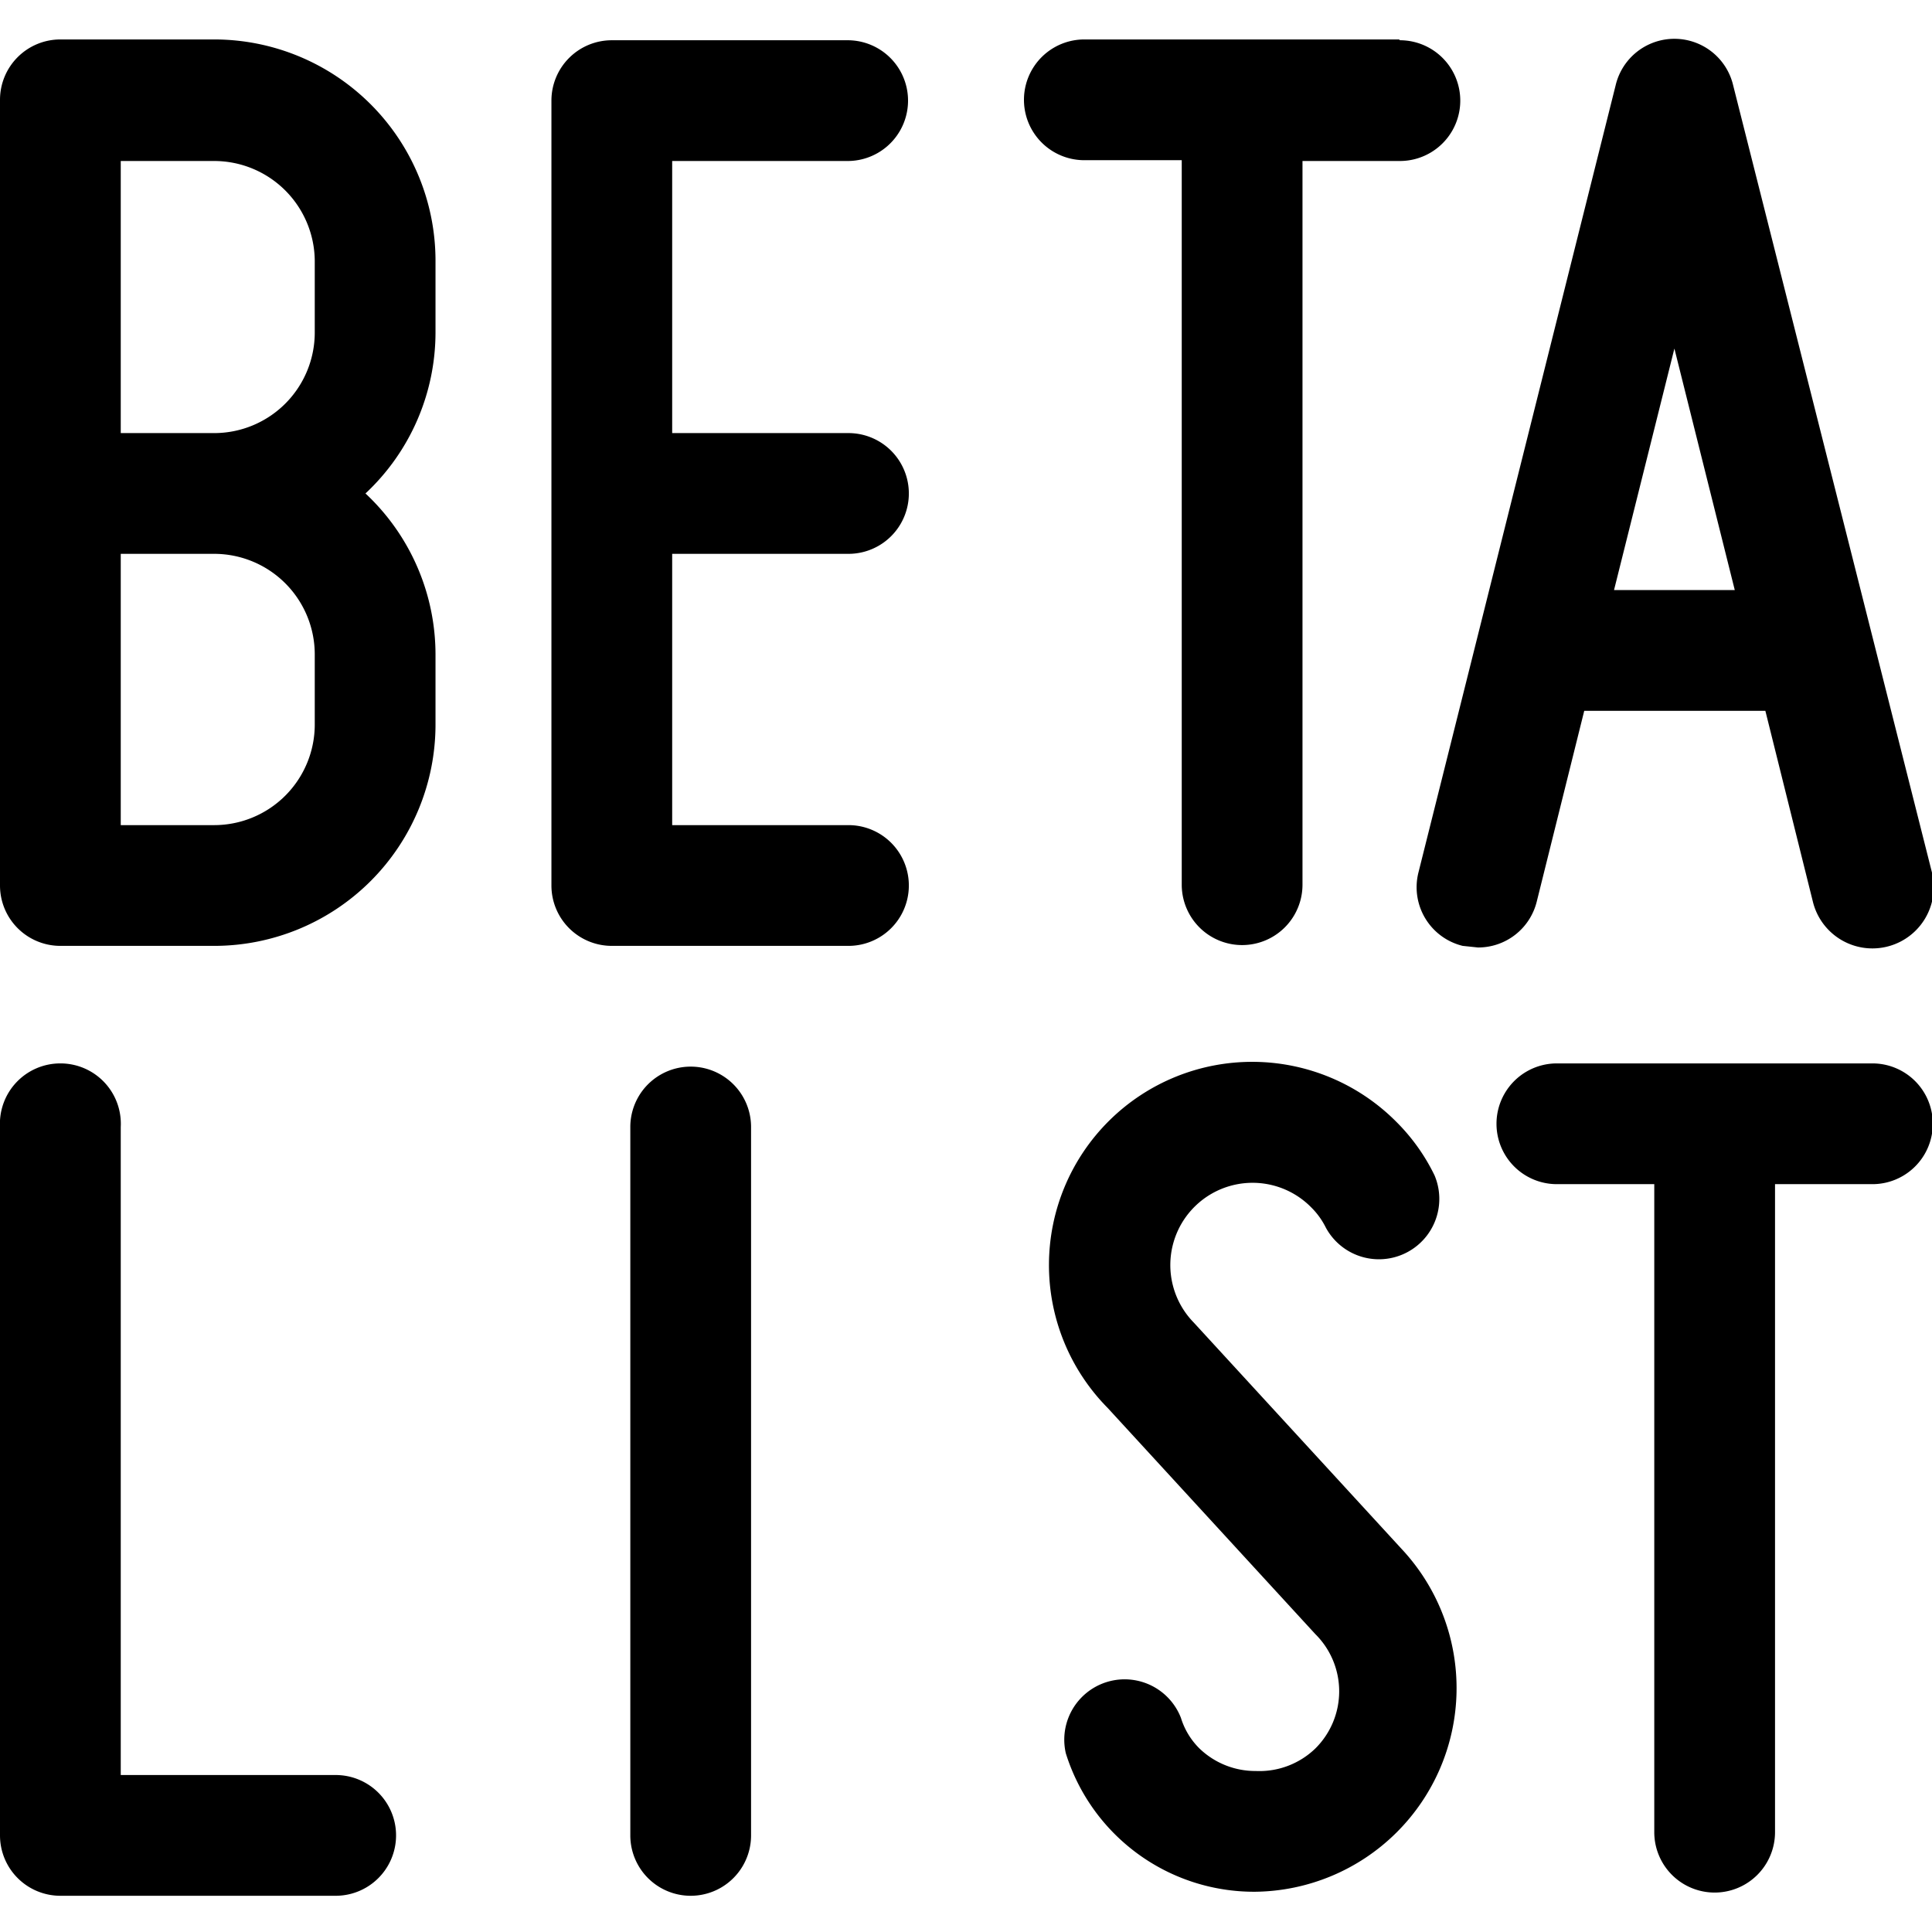 <svg id="Outline_Version" data-name="Outline Version" xmlns="http://www.w3.org/2000/svg" viewBox="0 0 24 24"><title>professional-network-beta-list</title><path d="M2.66.49H.75A.75.75,0,0,0,0,1.24V11a.75.75,0,0,0,.75.75H2.66A2.75,2.75,0,0,0,5.41,9V8.13a2.74,2.74,0,0,0-.87-2,2.74,2.74,0,0,0,.87-2V3.24A2.75,2.75,0,0,0,2.66.49ZM3.91,8.13V9a1.25,1.25,0,0,1-1.25,1.25H1.5V6.88H2.66A1.25,1.25,0,0,1,3.91,8.13ZM1.5,5.38V2H2.66A1.25,1.25,0,0,1,3.91,3.24v.89A1.25,1.25,0,0,1,2.66,5.38Z"/><path d="M10.53,2a.75.75,0,1,0,0-1.5H7.6a.75.75,0,0,0-.75.75V11a.75.75,0,0,0,.75.75h2.94a.75.75,0,0,0,0-1.5H8.35V6.88h2.19a.75.75,0,0,0,0-1.5H8.35V2Z"/><path d="M17.38.49H13.47a.75.75,0,1,0,0,1.5h1.21v9a.75.75,0,0,0,1.5,0V2h1.21a.75.75,0,1,0,0-1.5Z"/><path d="M23.25,13.21H19.34a.75.75,0,0,0,0,1.5h1.21v8.05a.75.75,0,0,0,1.5,0V14.71h1.21a.75.75,0,0,0,0-1.5Z"/><path d="M18.36,11.77a.75.75,0,0,0,.73-.57l.59-2.37h2.25l.59,2.37A.75.75,0,1,0,24,10.84L21.53,1.06a.75.75,0,0,0-1.46,0l-2.45,9.78a.75.75,0,0,0,.55.91ZM20.8,4.33l.75,3h-1.5Z"/><path d="M.75,13.21A.75.75,0,0,0,0,14v8.8a.75.75,0,0,0,.75.75H4.17a.75.75,0,0,0,0-1.5H1.5V14A.75.75,0,0,0,.75,13.21Z"/><path d="M7.83,14v8.8a.75.75,0,0,0,1.5,0V14a.75.75,0,0,0-1.5,0Z"/><path d="M15.6,22a1,1,0,0,1-.7-.28.91.91,0,0,1-.23-.38.75.75,0,0,0-1.43.44,2.45,2.45,0,0,0,2.35,1.72h0a2.53,2.53,0,0,0,1.82-4.26l-2.58-2.81A1,1,0,0,1,16.29,15a.94.94,0,0,1,.18.25.75.75,0,0,0,1.35-.65,2.44,2.44,0,0,0-.47-.66,2.52,2.52,0,0,0-3.59,3.55l2.58,2.81a1,1,0,0,1,0,1.42A1,1,0,0,1,15.6,22Z"/></svg>